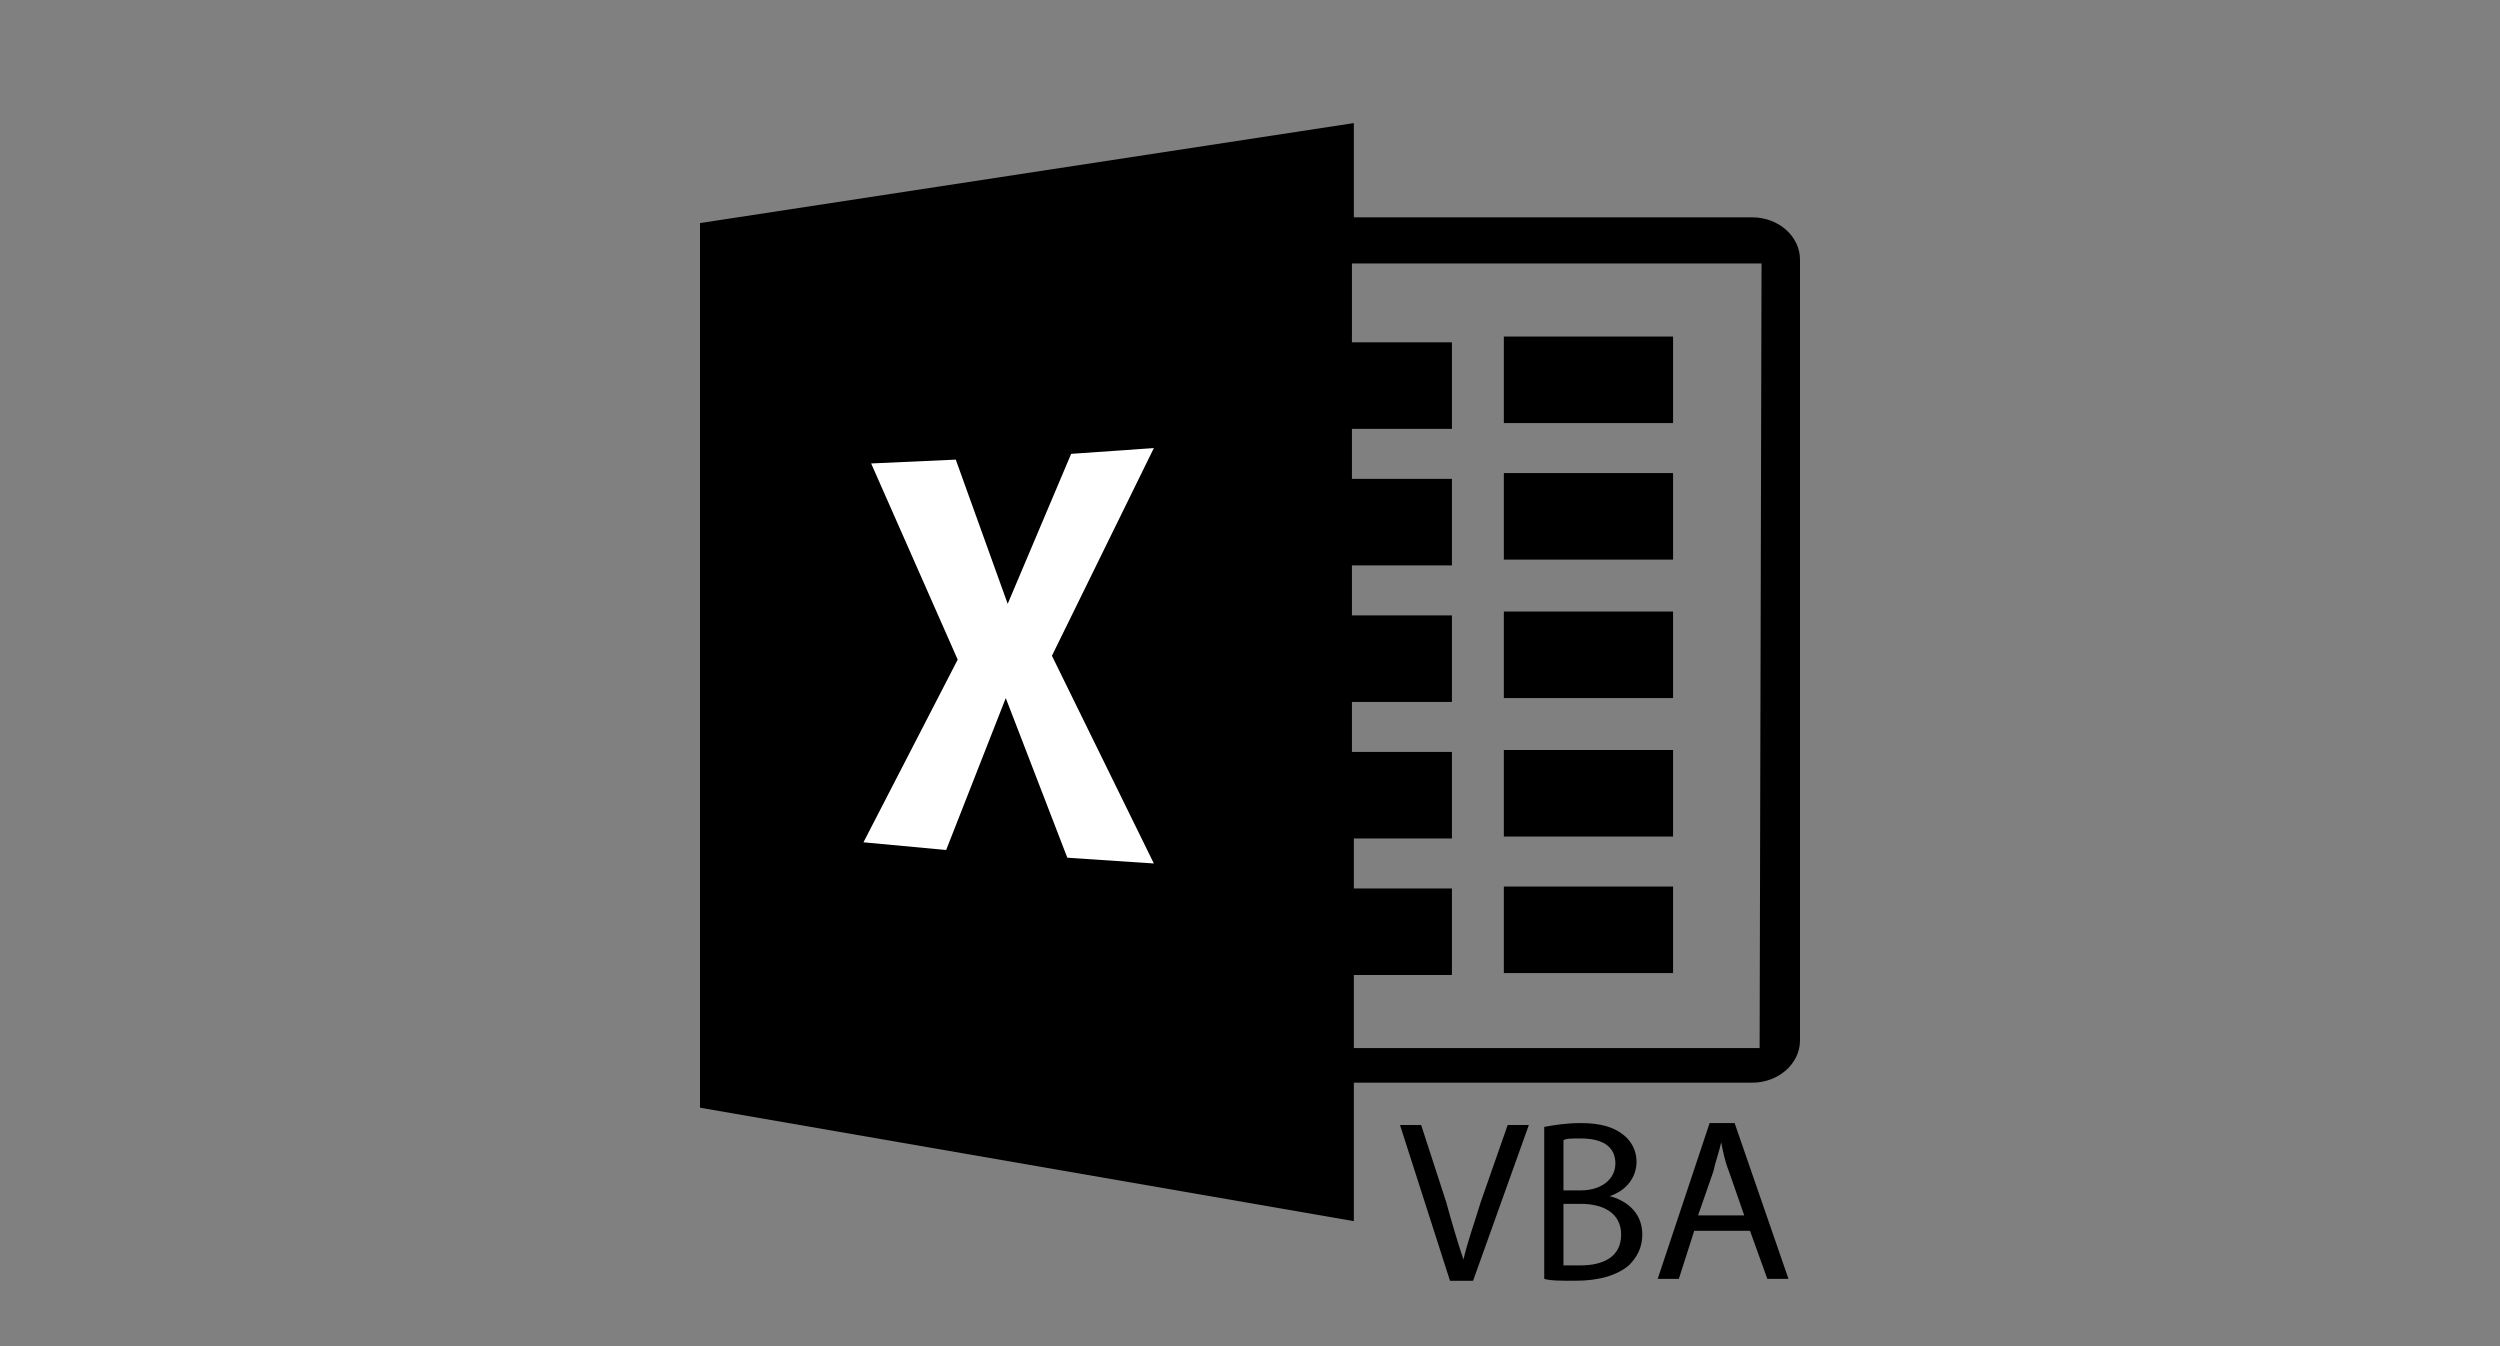 <?xml version="1.0" encoding="utf-8"?>
<!-- Generator: Adobe Illustrator 21.0.0, SVG Export Plug-In . SVG Version: 6.00 Build 0)  -->
<svg version="1.1" id="Layer_1" xmlns="http://www.w3.org/2000/svg" xmlns:xlink="http://www.w3.org/1999/xlink" x="0px" y="0px"
	 viewBox="0 0 130 70" style="enable-background:new 0 0 130 70;" xml:space="preserve">
<rect x="0" y="0" width="130" height="70" fill="#808080" stroke="none"/>
<style type="text/css">
	.st0{fill:#FFFFFF;}
</style>
<g>
	<g>
		<g>
			<path d="M91.1,11.3H70.4V6.4l-34,5.2v46l34,5.9v-7.2h20.7c1.4,0,2.5-1,2.5-2.2V13.5C93.6,12.3,92.5,11.3,91.1,11.3z M91.5,54.5
				H70.4v-3.8h5.1v-4.5h-5.1v-2.6h5.1v-4.5h-5.2v-2.6h5.2V32h-5.2v-2.6h5.2v-4.5h-5.2v-2.6h5.2v-4.5h-5.2v-4.1h21.3L91.5,54.5
				L91.5,54.5z"/>
			<rect x="78.2" y="17.5" width="8.8" height="4.5"/>
			<rect x="78.2" y="24.6" width="8.8" height="4.5"/>
			<rect x="78.2" y="31.8" width="8.8" height="4.5"/>
			<rect x="78.2" y="39" width="8.8" height="4.5"/>
			<rect x="78.2" y="46.1" width="8.8" height="4.5"/>
		</g>
		<polygon class="st0" points="45.3,24.1 49.7,23.9 52.4,31.4 55.7,23.6 60,23.3 54.7,34.1 60,44.9 55.5,44.6 52.3,36.3 49.2,44.2 
			44.9,43.8 49.8,34.3 		"/>
	</g>
</g>
<g>
	<path d="M75.4,66.6l-2.6-8.1h1.1l1.3,4c0.3,1.1,0.6,2.1,0.9,3h0c0.2-0.9,0.6-2,0.9-3l1.4-4h1.1l-2.9,8.1H75.4z"/>
	<path d="M80.3,58.6c0.5-0.1,1.2-0.2,1.9-0.2c1,0,1.7,0.2,2.2,0.6c0.4,0.3,0.7,0.8,0.7,1.4c0,0.8-0.5,1.5-1.4,1.8v0
		c0.8,0.2,1.7,0.8,1.7,2c0,0.7-0.3,1.2-0.7,1.6c-0.6,0.5-1.5,0.8-2.8,0.8c-0.7,0-1.3,0-1.6-0.1V58.6z M81.3,61.9h0.9
		c1.1,0,1.8-0.6,1.8-1.4c0-0.9-0.7-1.3-1.8-1.3c-0.5,0-0.8,0-0.9,0.1V61.9z M81.3,65.8c0.2,0,0.5,0,0.9,0c1.1,0,2.1-0.4,2.1-1.6
		c0-1.1-0.9-1.6-2.1-1.6h-0.9V65.8z"/>
	<path d="M88.1,64l-0.8,2.5h-1.1l2.7-8.1h1.3l2.8,8.1h-1.1L91,64H88.1z M90.7,63.2l-0.8-2.3c-0.2-0.5-0.3-1-0.4-1.5h0
		c-0.1,0.5-0.3,1-0.4,1.5l-0.8,2.3H90.7z"/>
</g>
</svg>
